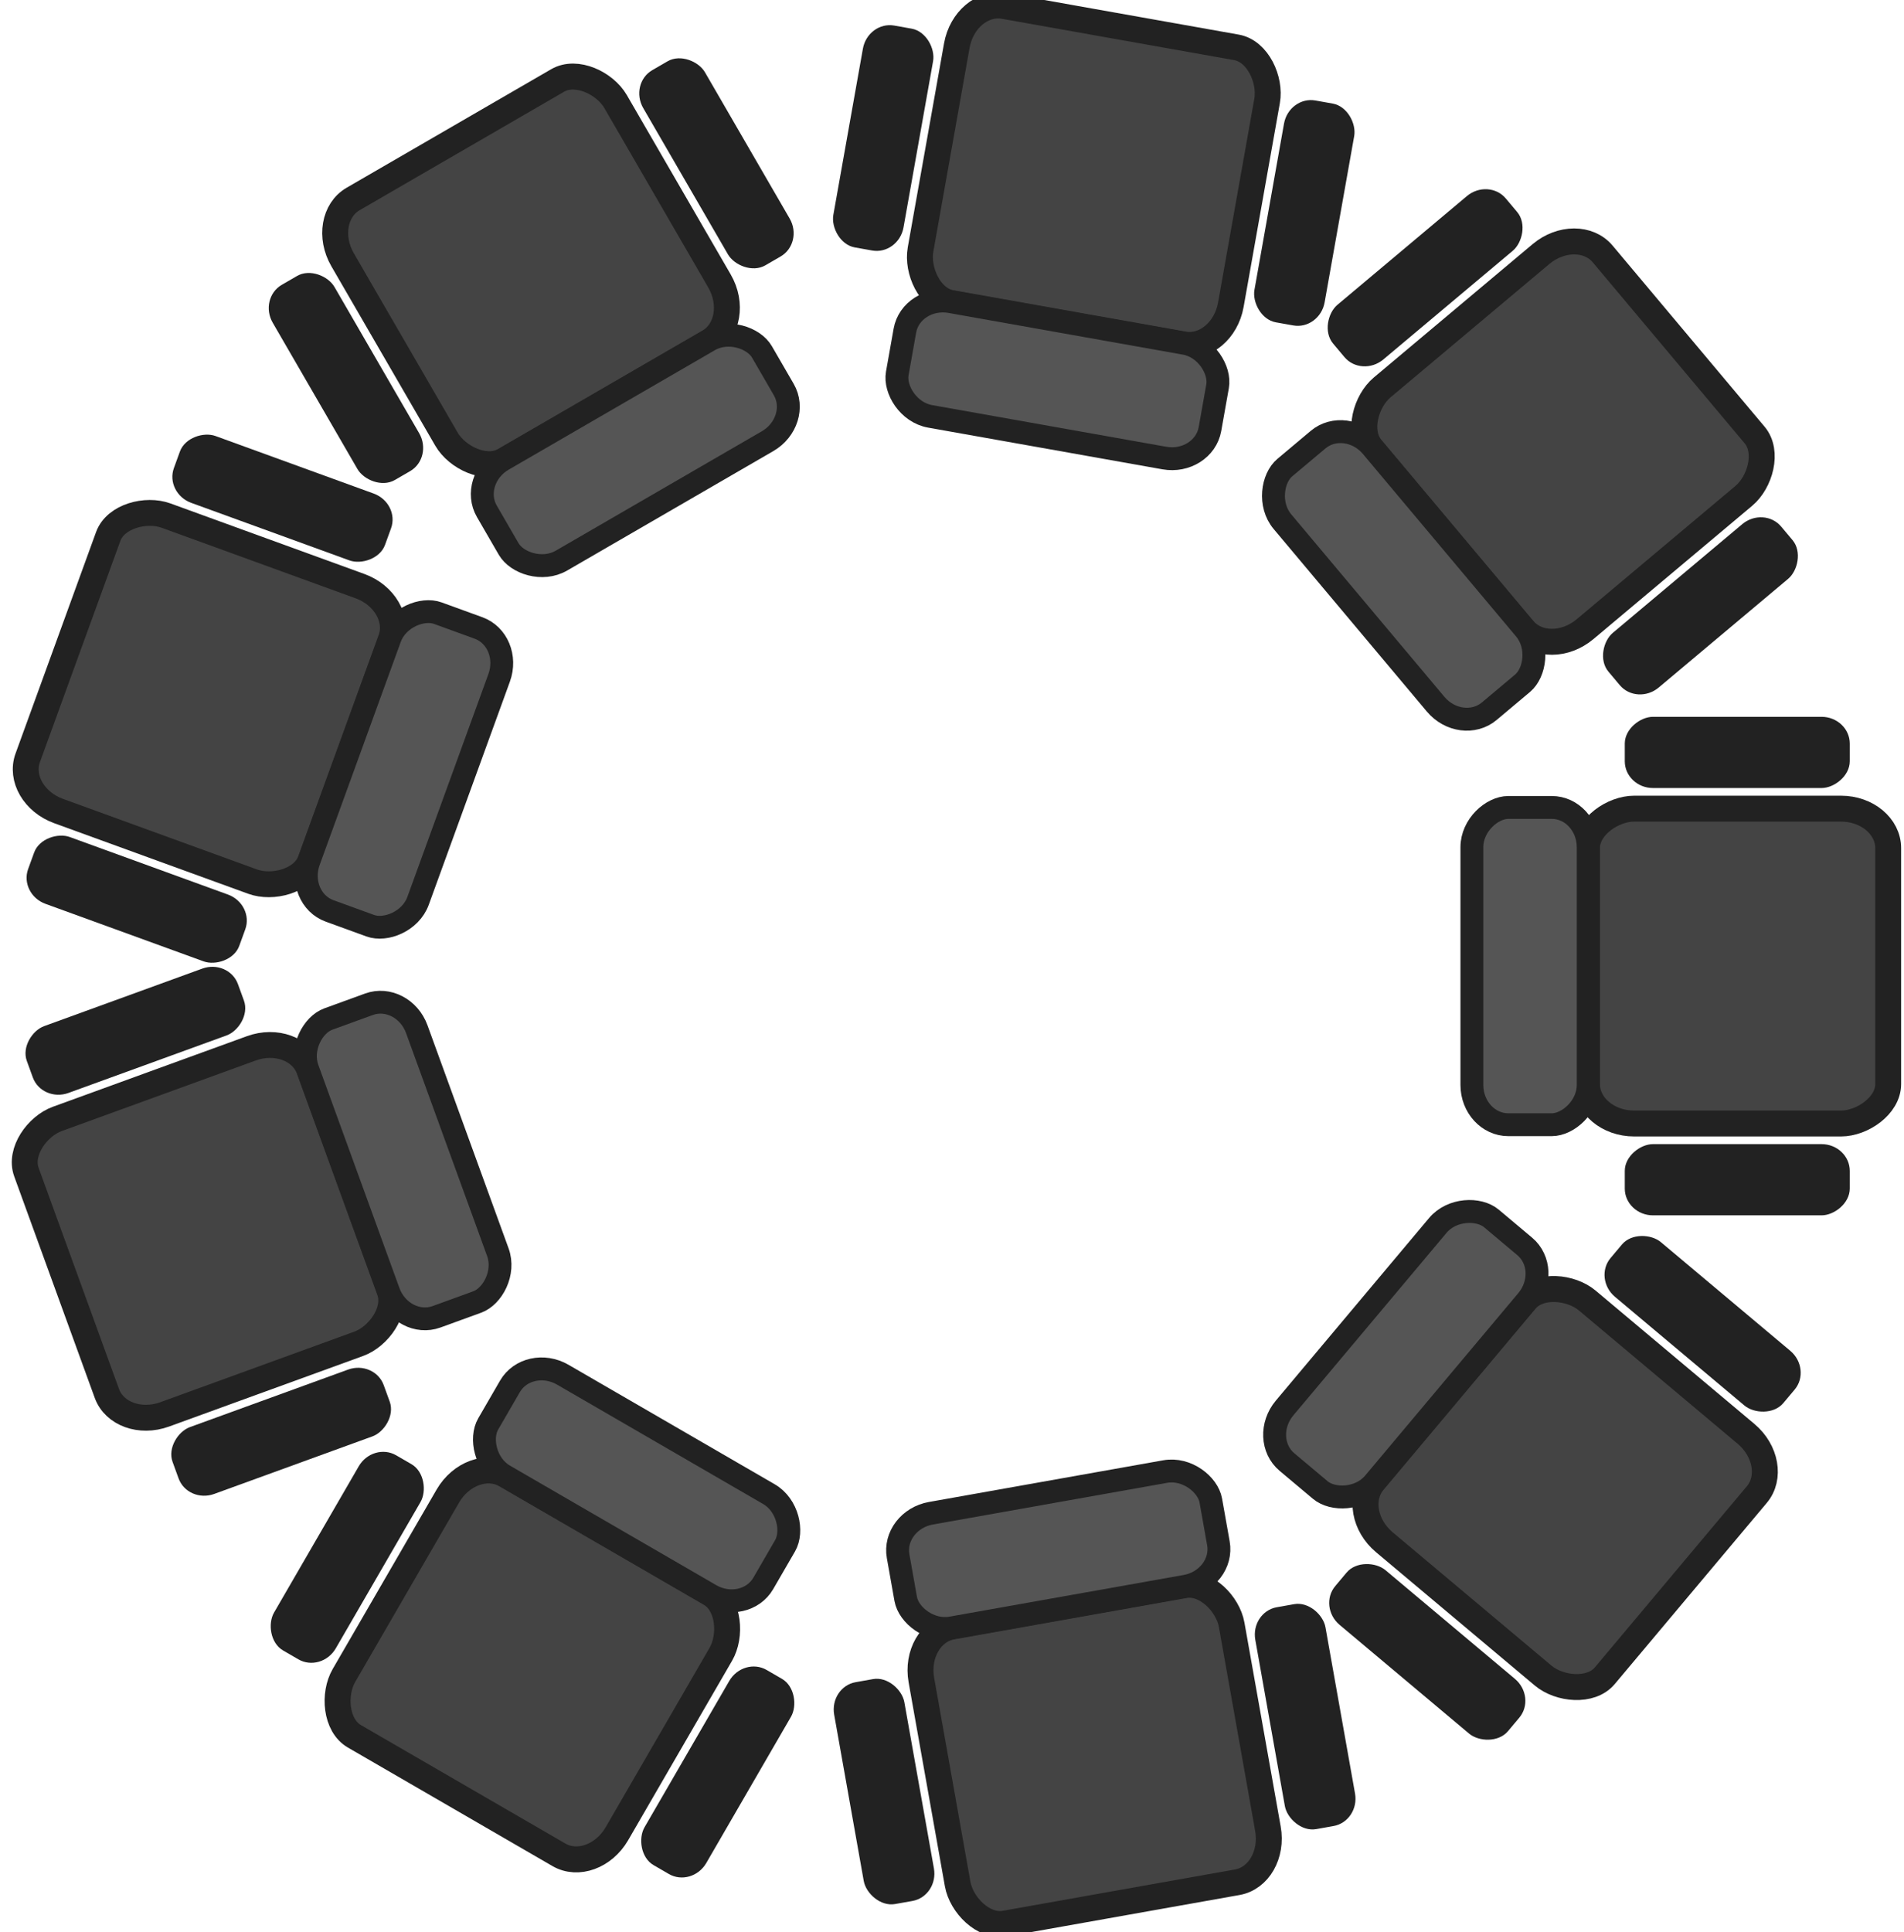 <?xml version="1.0" encoding="UTF-8" standalone="no"?>
<!-- Created with Inkscape (http://www.inkscape.org/) -->

<svg
        width="53.568mm"
        height="54.339mm"
        viewBox="0 0 53.568 54.339"
        version="1.1"
        id="svg1"
        inkscape:version="1.4 (e7c3feb100, 2024-10-09)"
        sodipodi:docname="circle.svg"
        xmlns:inkscape="http://www.inkscape.org/namespaces/inkscape"
        xmlns:sodipodi="http://sodipodi.sourceforge.net/DTD/sodipodi-0.dtd"
        xmlns="http://www.w3.org/2000/svg"
        xmlns:svg="http://www.w3.org/2000/svg">
    <sodipodi:namedview
            id="namedview1"
            pagecolor="#ffffff"
            bordercolor="#000000"
            borderopacity="0.25"
            inkscape:showpageshadow="2"
            inkscape:pageopacity="0.0"
            inkscape:pagecheckerboard="0"
            inkscape:deskcolor="#d1d1d1"
            inkscape:document-units="mm"
            inkscape:zoom="2.0935044"
            inkscape:cx="88.607409"
            inkscape:cy="157.86926"
            inkscape:window-width="2560"
            inkscape:window-height="1403"
            inkscape:window-x="1920"
            inkscape:window-y="200"
            inkscape:window-maximized="1"
            inkscape:current-layer="layer1"/>
    <defs
            id="defs1"/>
    <g
            inkscape:label="Layer 1"
            inkscape:groupmode="layer"
            id="layer1"
            transform="translate(-51.411,-87.527)">
        <g
                id="g60"
                transform="matrix(0,-0.211,0.211,0,-95.684,134.801)"
                style="stroke-width:1.254">
            <rect
                    x="74.285"
                    y="908.737"
                    width="41.971"
                    height="40.164"
                    rx="5.261"
                    ry="6.295"
                    fill="#444444"
                    stroke="#222222"
                    stroke-width="3.453"
                    id="rect1-8"/>
            <rect
                    x="62.044"
                    y="913.778"
                    width="9.493"
                    height="30"
                    rx="3.57"
                    ry="3.761"
                    fill="#222222"
                    id="rect2-5"
                    style="stroke-width:1.221"/>
            <rect
                    x="119.004"
                    y="913.778"
                    width="9.493"
                    height="30"
                    rx="3.57"
                    ry="3.761"
                    fill="#222222"
                    id="rect3-97"
                    style="stroke-width:1.221"/>
            <rect
                    x="74.123"
                    y="893.391"
                    width="42.295"
                    height="15.509"
                    rx="5.301"
                    ry="4.861"
                    fill="#555555"
                    stroke="#222222"
                    stroke-width="3.046"
                    id="rect4-53"/>
        </g>
        <g
                id="g63"
                transform="matrix(0.136,-0.162,0.162,0.136,-67.979,18.494)"
                style="stroke-width:1.254">
            <rect
                    x="74.285"
                    y="908.737"
                    width="41.971"
                    height="40.164"
                    rx="5.261"
                    ry="6.295"
                    fill="#444444"
                    stroke="#222222"
                    stroke-width="3.453"
                    id="rect60"/>
            <rect
                    x="62.044"
                    y="913.778"
                    width="9.493"
                    height="30"
                    rx="3.57"
                    ry="3.761"
                    fill="#222222"
                    id="rect61"
                    style="stroke-width:1.221"/>
            <rect
                    x="119.004"
                    y="913.778"
                    width="9.493"
                    height="30"
                    rx="3.57"
                    ry="3.761"
                    fill="#222222"
                    id="rect62"
                    style="stroke-width:1.221"/>
            <rect
                    x="74.123"
                    y="893.391"
                    width="42.295"
                    height="15.509"
                    rx="5.301"
                    ry="4.861"
                    fill="#555555"
                    stroke="#222222"
                    stroke-width="3.046"
                    id="rect63"/>
        </g>
        <g
                id="g67"
                transform="matrix(0.208,-0.037,0.037,0.208,28.026,-52.798)"
                style="stroke-width:1.254">
            <rect
                    x="74.285"
                    y="908.737"
                    width="41.971"
                    height="40.164"
                    rx="5.261"
                    ry="6.295"
                    fill="#444444"
                    stroke="#222222"
                    stroke-width="3.453"
                    id="rect64"/>
            <rect
                    x="62.044"
                    y="913.778"
                    width="9.493"
                    height="30"
                    rx="3.57"
                    ry="3.761"
                    fill="#222222"
                    id="rect65"
                    style="stroke-width:1.221"/>
            <rect
                    x="119.004"
                    y="913.778"
                    width="9.493"
                    height="30"
                    rx="3.57"
                    ry="3.761"
                    fill="#222222"
                    id="rect66"
                    style="stroke-width:1.221"/>
            <rect
                    x="74.123"
                    y="893.391"
                    width="42.295"
                    height="15.509"
                    rx="5.301"
                    ry="4.861"
                    fill="#555555"
                    stroke="#222222"
                    stroke-width="3.046"
                    id="rect67"/>
        </g>
        <g
                id="g71"
                transform="matrix(0.183,0.106,-0.106,0.183,147.409,-45.718)"
                style="stroke-width:1.254">
            <rect
                    x="74.285"
                    y="908.737"
                    width="41.971"
                    height="40.164"
                    rx="5.261"
                    ry="6.295"
                    fill="#444444"
                    stroke="#222222"
                    stroke-width="3.453"
                    id="rect68"/>
            <rect
                    x="62.044"
                    y="913.778"
                    width="9.493"
                    height="30"
                    rx="3.57"
                    ry="3.761"
                    fill="#222222"
                    id="rect69"
                    style="stroke-width:1.221"/>
            <rect
                    x="119.004"
                    y="913.778"
                    width="9.493"
                    height="30"
                    rx="3.57"
                    ry="3.761"
                    fill="#222222"
                    id="rect70"
                    style="stroke-width:1.221"/>
            <rect
                    x="74.123"
                    y="893.391"
                    width="42.295"
                    height="15.509"
                    rx="5.301"
                    ry="4.861"
                    fill="#555555"
                    stroke="#222222"
                    stroke-width="3.046"
                    id="rect71"/>
        </g>
        <g
                id="g75"
                transform="matrix(0.072,0.198,-0.198,0.072,234.309,36.422)"
                style="stroke-width:1.254">
            <rect
                    x="74.285"
                    y="908.737"
                    width="41.971"
                    height="40.164"
                    rx="5.261"
                    ry="6.295"
                    fill="#444444"
                    stroke="#222222"
                    stroke-width="3.453"
                    id="rect72"/>
            <rect
                    x="62.044"
                    y="913.778"
                    width="9.493"
                    height="30"
                    rx="3.57"
                    ry="3.761"
                    fill="#222222"
                    id="rect73"
                    style="stroke-width:1.221"/>
            <rect
                    x="119.004"
                    y="913.778"
                    width="9.493"
                    height="30"
                    rx="3.57"
                    ry="3.761"
                    fill="#222222"
                    id="rect74"
                    style="stroke-width:1.221"/>
            <rect
                    x="74.123"
                    y="893.391"
                    width="42.295"
                    height="15.509"
                    rx="5.301"
                    ry="4.861"
                    fill="#555555"
                    stroke="#222222"
                    stroke-width="3.046"
                    id="rect75"/>
        </g>
        <g
                id="g79"
                transform="matrix(-0.072,0.198,-0.198,-0.072,248.065,155.187)"
                style="stroke-width:1.254">
            <rect
                    x="74.285"
                    y="908.737"
                    width="41.971"
                    height="40.164"
                    rx="5.261"
                    ry="6.295"
                    fill="#444444"
                    stroke="#222222"
                    stroke-width="3.453"
                    id="rect76"/>
            <rect
                    x="62.044"
                    y="913.778"
                    width="9.493"
                    height="30"
                    rx="3.57"
                    ry="3.761"
                    fill="#222222"
                    id="rect77"
                    style="stroke-width:1.221"/>
            <rect
                    x="119.004"
                    y="913.778"
                    width="9.493"
                    height="30"
                    rx="3.57"
                    ry="3.761"
                    fill="#222222"
                    id="rect78"
                    style="stroke-width:1.221"/>
            <rect
                    x="74.123"
                    y="893.391"
                    width="42.295"
                    height="15.509"
                    rx="5.301"
                    ry="4.861"
                    fill="#555555"
                    stroke="#222222"
                    stroke-width="3.046"
                    id="rect79"/>
        </g>
        <g
                id="g83"
                transform="matrix(-0.183,0.106,-0.106,-0.183,182.241,255.007)"
                style="stroke-width:1.254">
            <rect
                    x="74.285"
                    y="908.737"
                    width="41.971"
                    height="40.164"
                    rx="5.261"
                    ry="6.295"
                    fill="#444444"
                    stroke="#222222"
                    stroke-width="3.453"
                    id="rect80"/>
            <rect
                    x="62.044"
                    y="913.778"
                    width="9.493"
                    height="30"
                    rx="3.57"
                    ry="3.761"
                    fill="#222222"
                    id="rect81"
                    style="stroke-width:1.221"/>
            <rect
                    x="119.004"
                    y="913.778"
                    width="9.493"
                    height="30"
                    rx="3.57"
                    ry="3.761"
                    fill="#222222"
                    id="rect82"
                    style="stroke-width:1.221"/>
            <rect
                    x="74.123"
                    y="893.391"
                    width="42.295"
                    height="15.509"
                    rx="5.301"
                    ry="4.861"
                    fill="#555555"
                    stroke="#222222"
                    stroke-width="3.046"
                    id="rect83"/>
        </g>
        <g
                id="g87"
                transform="matrix(-0.208,-0.037,0.037,-0.208,67.635,289.174)"
                style="stroke-width:1.254">
            <rect
                    x="74.285"
                    y="908.737"
                    width="41.971"
                    height="40.164"
                    rx="5.261"
                    ry="6.295"
                    fill="#444444"
                    stroke="#222222"
                    stroke-width="3.453"
                    id="rect84"/>
            <rect
                    x="62.044"
                    y="913.778"
                    width="9.493"
                    height="30"
                    rx="3.57"
                    ry="3.761"
                    fill="#222222"
                    id="rect85"
                    style="stroke-width:1.221"/>
            <rect
                    x="119.004"
                    y="913.778"
                    width="9.493"
                    height="30"
                    rx="3.57"
                    ry="3.761"
                    fill="#222222"
                    id="rect86"
                    style="stroke-width:1.221"/>
            <rect
                    x="74.123"
                    y="893.391"
                    width="42.295"
                    height="15.509"
                    rx="5.301"
                    ry="4.861"
                    fill="#555555"
                    stroke="#222222"
                    stroke-width="3.046"
                    id="rect87"/>
        </g>
        <g
                id="g91"
                transform="matrix(-0.136,-0.162,0.162,-0.136,-42.126,241.701)"
                style="stroke-width:1.254">
            <rect
                    x="74.285"
                    y="908.737"
                    width="41.971"
                    height="40.164"
                    rx="5.261"
                    ry="6.295"
                    fill="#444444"
                    stroke="#222222"
                    stroke-width="3.453"
                    id="rect88"/>
            <rect
                    x="62.044"
                    y="913.778"
                    width="9.493"
                    height="30"
                    rx="3.57"
                    ry="3.761"
                    fill="#222222"
                    id="rect89"
                    style="stroke-width:1.221"/>
            <rect
                    x="119.004"
                    y="913.778"
                    width="9.493"
                    height="30"
                    rx="3.57"
                    ry="3.761"
                    fill="#222222"
                    id="rect90"
                    style="stroke-width:1.221"/>
            <rect
                    x="74.123"
                    y="893.391"
                    width="42.295"
                    height="15.509"
                    rx="5.301"
                    ry="4.861"
                    fill="#555555"
                    stroke="#222222"
                    stroke-width="3.046"
                    id="rect91"/>
        </g>
    </g>
</svg>
